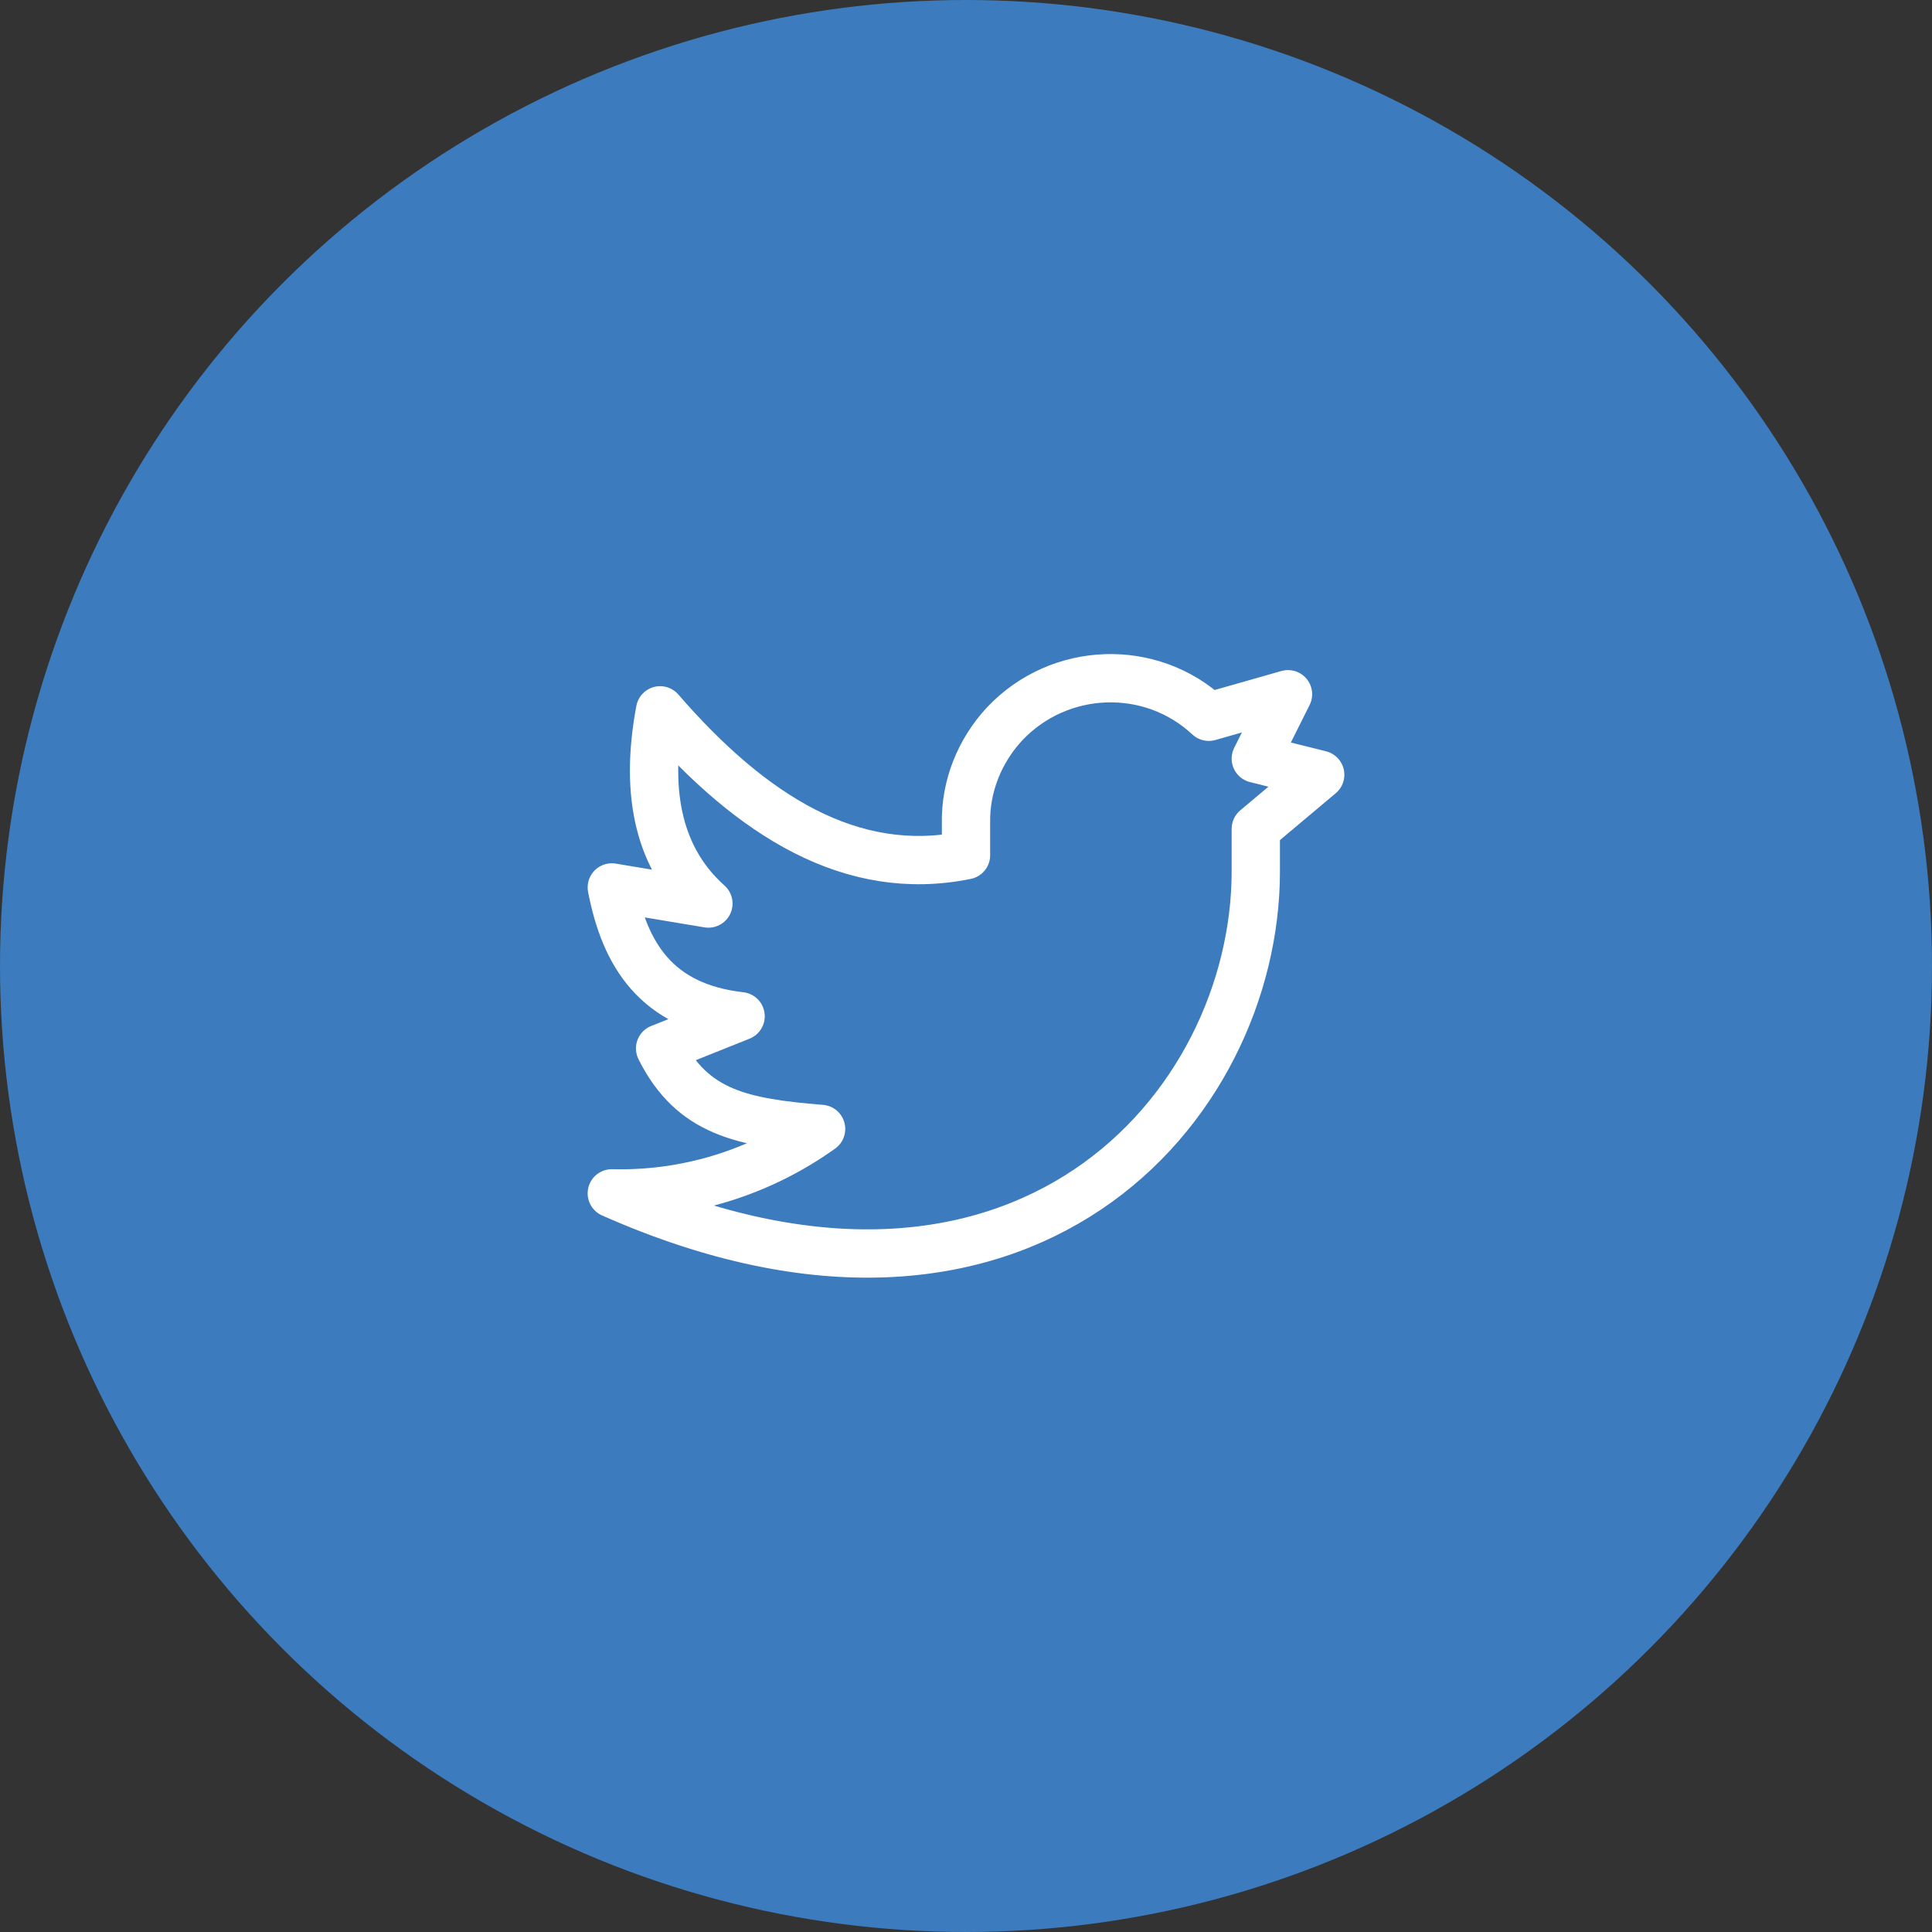 <?xml version="1.0" encoding="UTF-8"?><svg xmlns="http://www.w3.org/2000/svg" viewBox="0 0 30 30"><rect x="0" y="0" width="30" height="30" fill="#333333" stroke="none"/><defs><style>.cls-1{fill:none;stroke:#fff;stroke-linecap:round;stroke-linejoin:round;stroke-width:.75px;}.cls-2{fill:#3b7bbe;}</style></defs><g id="bg_bright_navy_blue"><circle class="cls-2" cx="15" cy="15" r="15"/></g><g id="icons_white"><path class="cls-1" d="m20.5,12.03l-1-.25.5-1-1.23.35c-.9-.84-2.32-.79-3.17.11-.39.42-.61.97-.6,1.54v.5c-1.77.36-3.32-.6-4.75-2.25-.25,1.33,0,2.33.75,3l-1.5-.25c.2,1.03.68,1.85,2,2l-1.25.5c.5,1,1.28,1.15,2.5,1.25-.95.68-2.09,1.03-3.25,1,6.38,2.83,10-1.33,10-5v-.66l1-.84Z"/></g></svg>